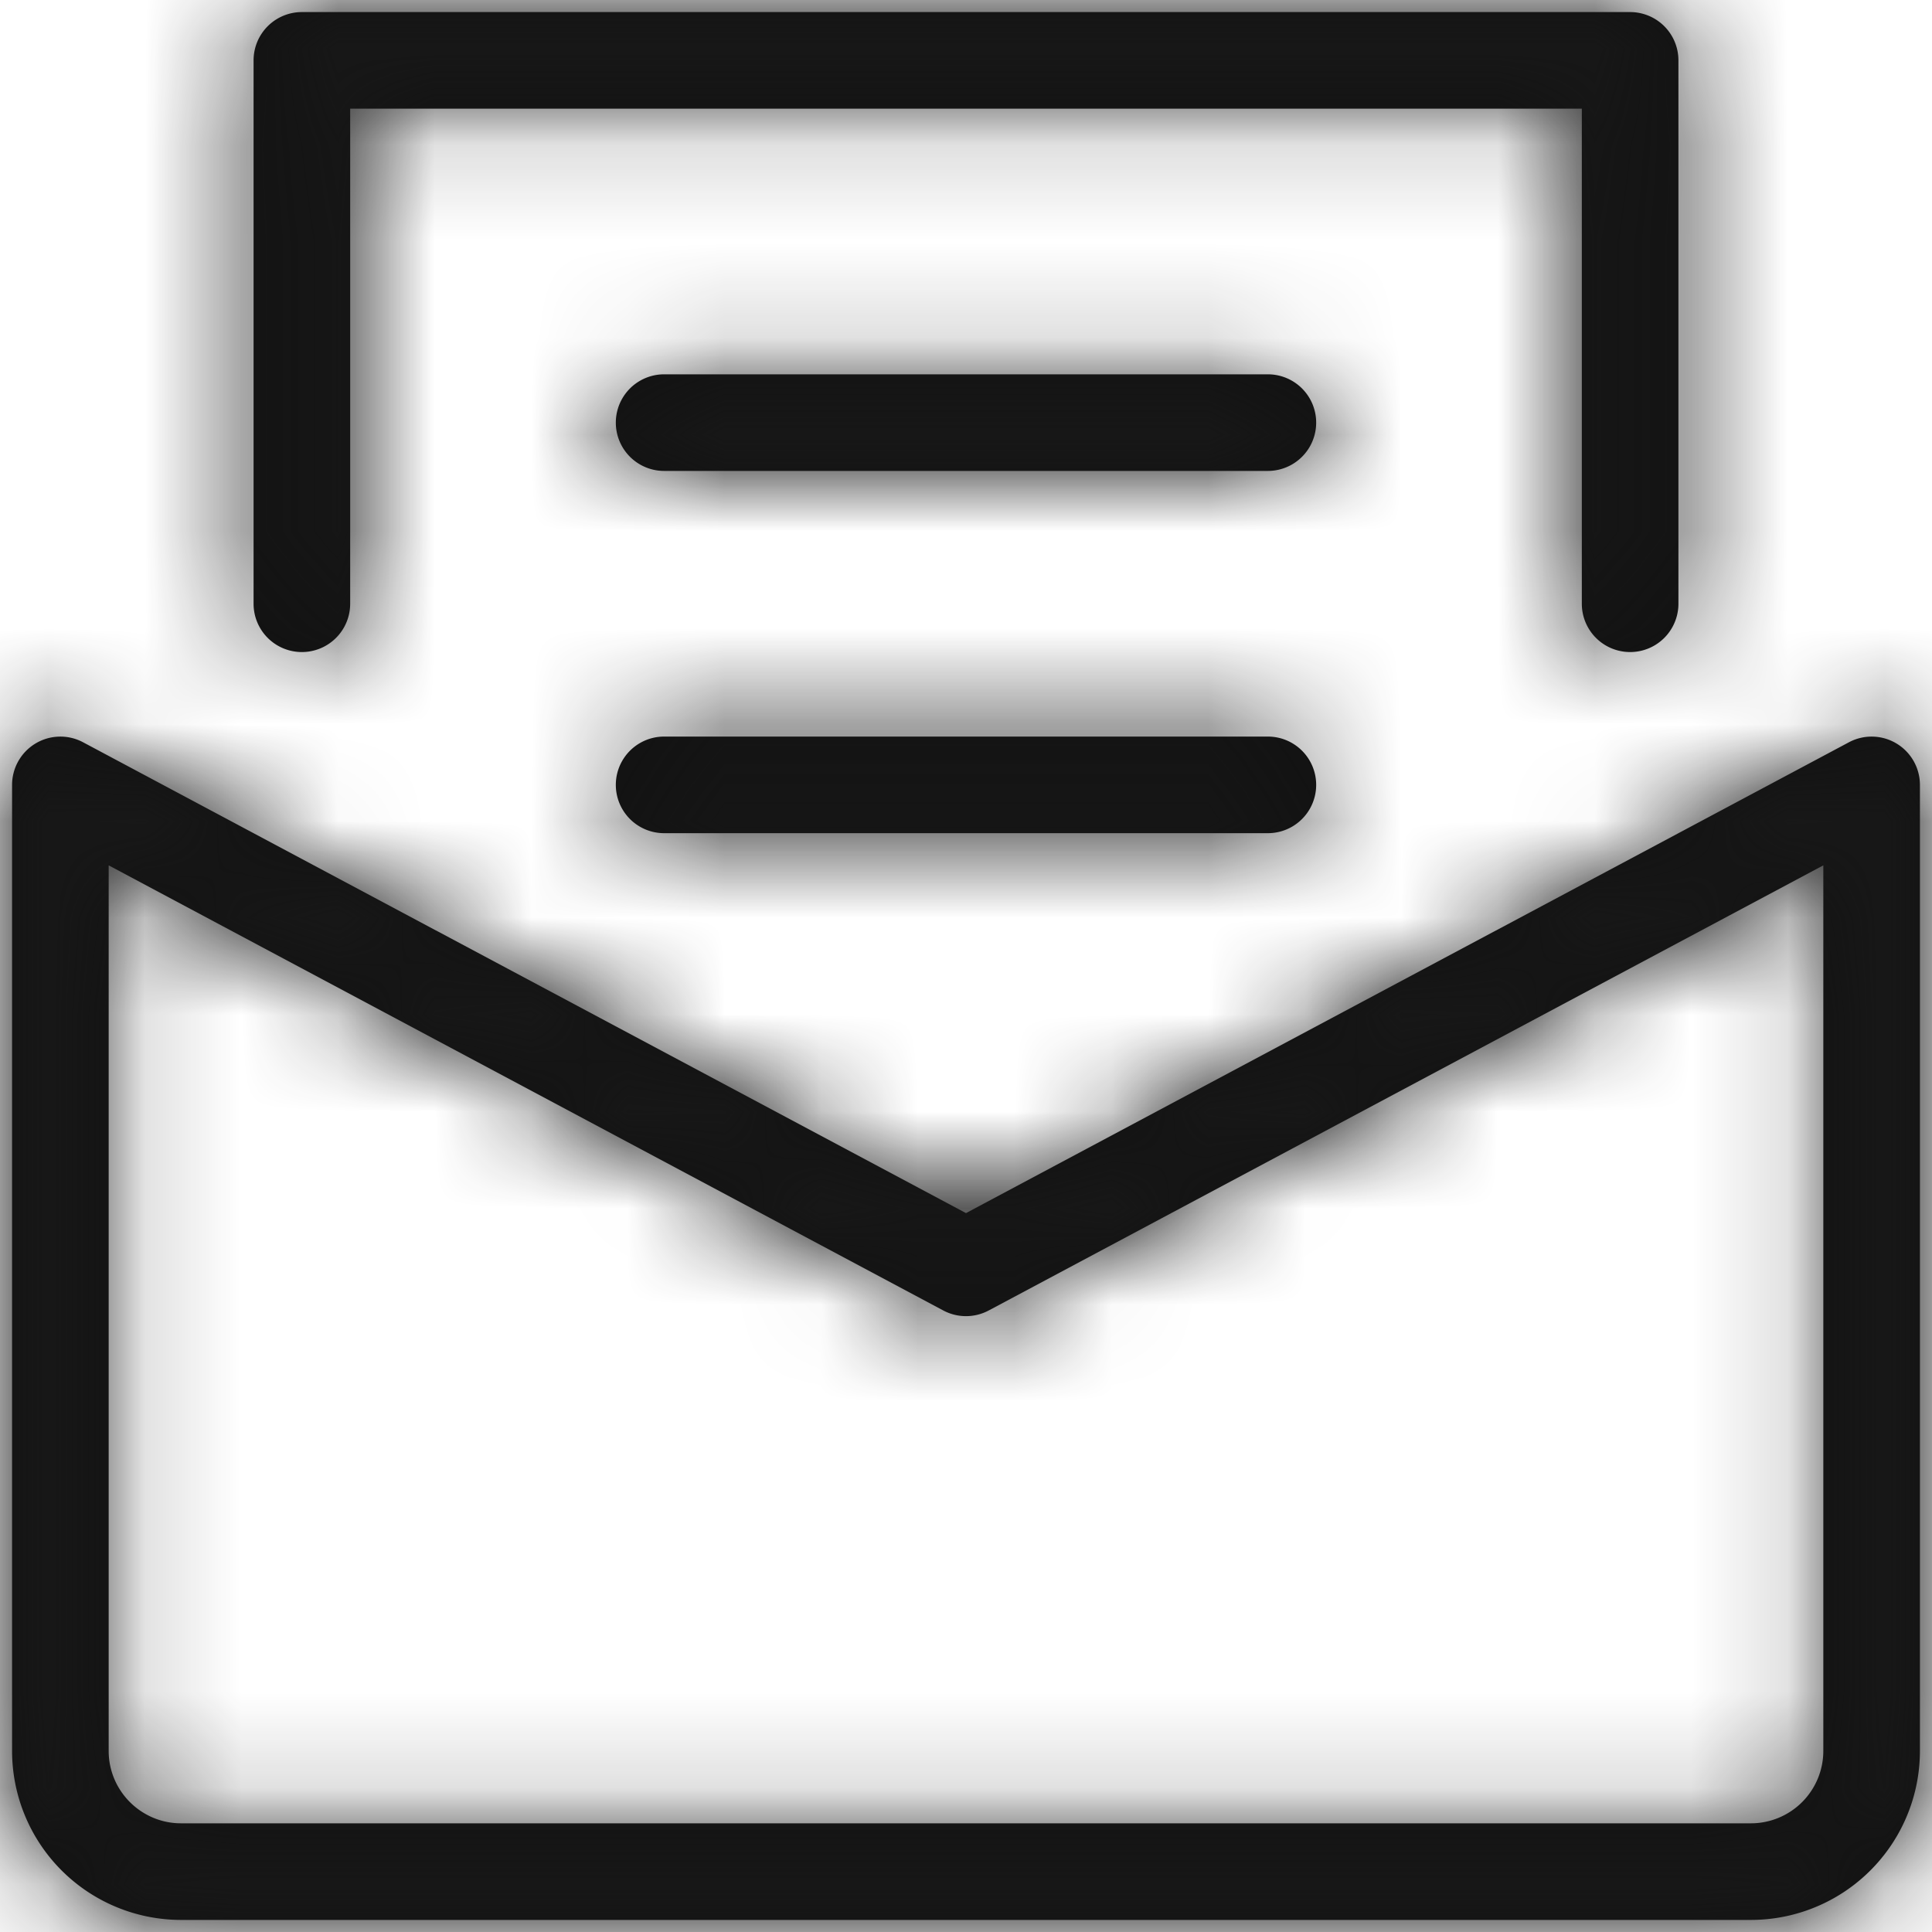 <svg width="20" height="20" viewBox="0 0 20 20" xmlns="http://www.w3.org/2000/svg" xmlns:xlink="http://www.w3.org/1999/xlink"><title>UI-Icons/Post-Dark@1x</title><defs><path d="M10 12.558l9.14-4.874a.5.5 0 0 1 .735.441v10a1.75 1.75 0 0 1-1.75 1.75H1.875a1.75 1.75 0 0 1-1.75-1.75v-10a.5.5 0 0 1 .735-.441L10 12.558zm8.875-3.6l-8.64 4.608a.5.5 0 0 1-.47 0l-8.64-4.608v9.167c0 .414.336.75.75.75h16.25a.75.75 0 0 0 .75-.75V8.958zM3.625 1.125V6.25a.5.5 0 0 1-1 0V.625a.5.5 0 0 1 .5-.5h13.75a.5.5 0 0 1 .5.5V6.25a.5.5 0 1 1-1 0V1.125H3.625zm3.25 3.75a.5.5 0 0 1 0-1h6.25a.5.5 0 1 1 0 1h-6.25zm0 3.75a.5.5 0 0 1 0-1h6.25a.5.5 0 1 1 0 1h-6.25z" id="a"/></defs><g fill="none" fill-rule="evenodd"><mask id="b" fill="#fff"><use xlink:href="#a"/></mask><use fill="#111" fill-rule="nonzero" xlink:href="#a"/><g mask="url(#b)" fill="#181818"><path d="M0 0h20v20H0z"/></g></g></svg>